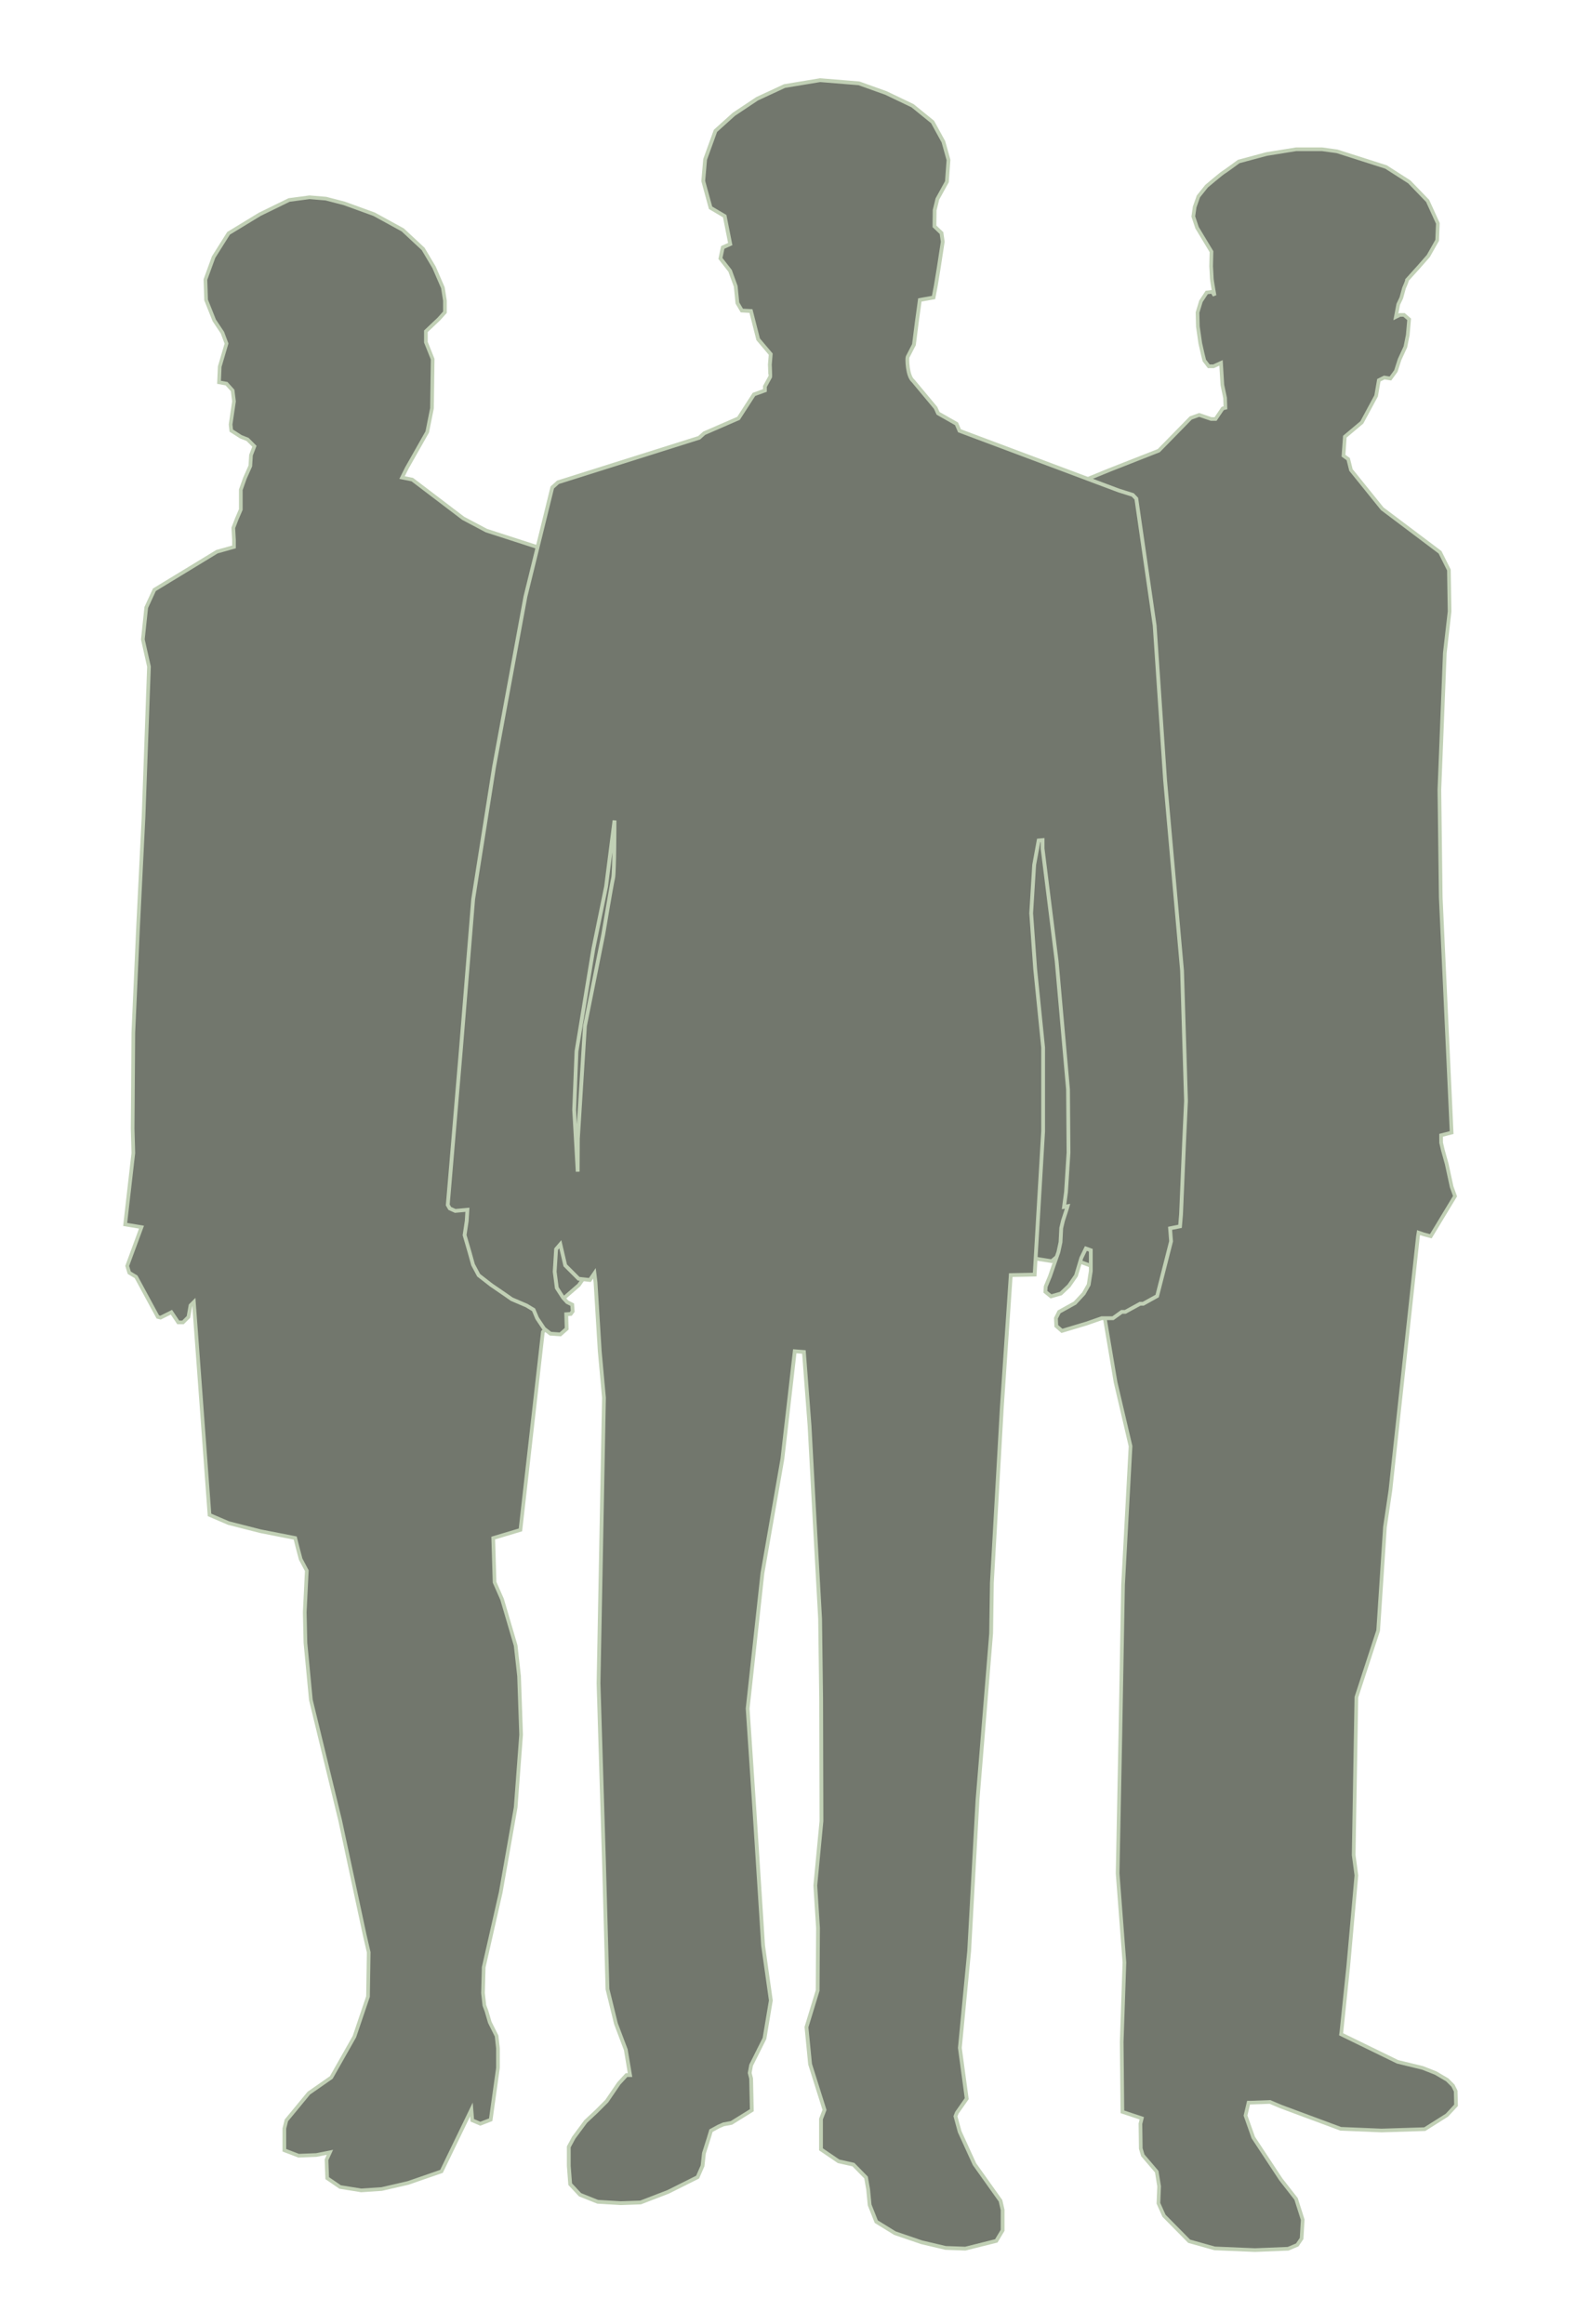 <?xml version="1.0" encoding="UTF-8" standalone="no"?>
<!-- Created with Inkscape (http://www.inkscape.org/) -->

<svg
   width="130mm"
   height="190mm"
   viewBox="0 0 130 190"
   version="1.1"
   id="svg5"
   inkscape:version="1.2.2 (732a01da63, 2022-12-09)"
   sodipodi:docname="foresters.svg"
   xml:space="preserve"
   inkscape:export-filename="foresters.jpg"
   inkscape:export-xdpi="96"
   inkscape:export-ydpi="96"
   xmlns:inkscape="http://www.inkscape.org/namespaces/inkscape"
   xmlns:sodipodi="http://sodipodi.sourceforge.net/DTD/sodipodi-0.dtd"
   xmlns="http://www.w3.org/2000/svg"
   xmlns:svg="http://www.w3.org/2000/svg"><sodipodi:namedview
     id="namedview7"
     pagecolor="#ffffff"
     bordercolor="#000000"
     borderopacity="0.25"
     inkscape:showpageshadow="2"
     inkscape:pageopacity="0.0"
     inkscape:pagecheckerboard="0"
     inkscape:deskcolor="#d1d1d1"
     inkscape:document-units="mm"
     showgrid="false"
     inkscape:zoom="0.84096521"
     inkscape:cx="219.98532"
     inkscape:cy="397.16269"
     inkscape:window-width="1680"
     inkscape:window-height="987"
     inkscape:window-x="-8"
     inkscape:window-y="-8"
     inkscape:window-maximized="1"
     inkscape:current-layer="layer1" /><defs
     id="defs2" /><g
     inkscape:label="Warstwa 1"
     inkscape:groupmode="layer"
     id="layer1"><path
       style="fill:#72776d;stroke:#c1d0b5;stroke-width:0.3;fill-opacity:1"
       d="m 25.306,16.129 -1.669,0.222 -2.392,1.168 -2.558,1.557 -1.224,1.947 -0.667,1.835 0.056,1.669 0.667,1.669 0.667,1.001 0.334,0.89 -0.556,1.891 -0.056,1.279 0.612,0.111 0.501,0.556 0.111,0.89 -0.278,1.891 0.056,0.501 0.779,0.501 0.556,0.222 0.556,0.556 -0.278,0.723 -0.056,0.89 -0.445,1.001 -0.334,0.945 v 0.89 0.723 l -0.334,0.779 -0.278,0.723 0.056,1.001 v 0.556 l -1.39,0.389 -5.117,3.115 -0.667,1.446 -0.278,2.614 0.501,2.225 -0.445,12.291 -0.445,8.954 -0.389,8.676 -0.056,7.842 0.056,2.002 -0.667,5.84 1.335,0.222 -1.168,3.17 0.167,0.556 0.556,0.334 1.78,3.281 0.222,0.056 0.89,-0.445 0.556,0.834 h 0.389 l 0.445,-0.445 0.167,-0.945 0.278,-0.278 1.279,17.408 1.557,0.667 2.614,0.667 2.836,0.556 0.167,0.667 0.278,1.057 0.501,0.945 -0.167,3.393 0.056,2.503 0.445,4.672 2.392,9.844 2.002,9.344 0.334,1.446 -0.056,3.615 -1.112,3.281 -1.891,3.337 -1.835,1.279 -1.835,2.225 -0.167,0.667 v 1.78 l 1.168,0.445 1.446,-0.056 1.112,-0.222 -0.278,0.612 0.056,1.502 1.057,0.723 1.724,0.278 1.669,-0.111 2.169,-0.501 2.725,-0.945 2.447,-5.061 0.071,0.887 0.656,0.28 0.849,-0.328 0.593,-4.231 v -1.613 l -0.111,-1.001 -0.556,-1.112 -0.278,-0.946 -0.167,-0.445 -0.111,-1.001 0.056,-2.113 1.39,-6.118 1.224,-6.952 0.445,-5.951 -0.167,-4.783 -0.278,-2.503 -1.112,-3.782 -0.612,-1.39 -0.111,-3.615 2.225,-0.667 1.835,-16.185 0.779,-0.834 v -1.001 l 0.445,-0.445 0.445,-0.445 1.279,-1.112 1.224,-1.78 -0.056,-0.667 -0.222,-0.612 -0.056,-0.723 0.556,-0.111 0.222,-0.278 0.167,-0.389 0.056,-8.676 -0.556,-9.566 -0.111,-7.453 -0.946,-8.676 -0.056,-8.065 0.222,-5.284 -1.224,-5.228 -1.112,-2.336 -5.673,-1.835 -1.891,-1.001 -4.171,-3.17 -0.834,-0.167 0.389,-0.779 1.669,-2.948 0.389,-1.947 0.056,-4.004 -0.556,-1.39 V 27.086 l 1.057,-1.001 0.501,-0.556 v -0.946 l -0.167,-1.057 -0.723,-1.669 -0.89,-1.502 -1.669,-1.557 -2.336,-1.279 -2.447,-0.89 -1.502,-0.389 z"
       id="path384"
       sodipodi:nodetypes="cccccccccccccccccccccccccccccccccccccccccccccccccccccccccccccccccccccccccccccccccccccccccccccccccccccccccccccccccccccccccccccccccccccccccccccccccc" /><path
       style="fill:#72776d;fill-opacity:1;stroke:#c1d0b5;stroke-width:0.3"
       d="m 109.316,12.373 4.004,1.279 1.903,1.217 1.502,1.557 0.834,1.835 -0.056,1.39 -0.723,1.279 -0.779,0.89 -0.958,1.063 c 0.013,0.075 -0.25,0.667 -0.25,0.667 l -0.222,0.806 -0.25,0.528 -0.195,1.029 0.334,-0.167 0.334,-10e-6 0.417,0.362 -0.111,1.279 -0.195,0.973 -0.473,1.029 -0.306,0.946 -0.445,0.612 -0.501,-0.083 -0.445,0.222 -0.222,1.279 -1.168,2.169 -1.39,1.168 -0.111,1.557 0.389,0.278 0.222,0.89 2.558,3.17 4.727,3.559 0.723,1.446 0.056,3.393 -0.389,3.393 -0.445,11.179 0.111,8.788 0.89,19.244 -0.862,0.222 0.003,0.602 0.144,0.617 0.311,1.117 0.406,1.878 0.276,0.764 -1.981,3.277 -0.61,-0.167 -0.391,-0.134 -0.051,0.326 -2.251,20.752 -0.445,3.003 -0.556,8.454 -1.78,5.45 -0.222,12.903 0.222,1.669 -0.667,7.453 -0.556,5.339 -0.028,0.195 4.616,2.252 2.058,0.501 1.057,0.417 0.945,0.556 0.473,0.473 0.222,0.445 0.028,1.168 -0.751,0.806 -1.808,1.14 -3.532,0.111 -3.337,-0.139 -4.867,-1.808 -0.918,-0.389 -1.529,0.056 h -0.222 l -0.249,1.057 0.635,1.798 2.252,3.42 1.246,1.595 0.543,1.707 -0.09,1.531 -0.356,0.526 -0.745,0.312 -2.697,0.111 -3.309,-0.139 -2.086,-0.584 -2.058,-2.086 -0.454,-1.016 0.056,-1.39 -0.195,-1.196 -1.139,-1.335 -0.167,-0.556 -0.028,-2.03 0.111,-0.445 -1.585,-0.528 -0.056,-5.701 0.222,-6.507 -0.556,-7.286 0.222,-11.235 0.222,-12.347 0.612,-11.346 -1.224,-5.228 -1.057,-6.285 -0.334,-3.003 -1.502,-0.556 -0.501,0.334 -1.502,-0.667 -0.334,0.278 -1.057,-0.167 -0.89,-0.222 -0.389,-0.222 -1.724,-3.281 v -1.14 l 0.278,-2.392 -0.111,-0.556 -1.168,0.167 h -0.806 l -0.445,-0.25 -0.306,-0.417 -0.723,-8.788 -0.64,-7.286 0.362,-9.232 0.751,-9.066 1.057,-3.615 0.195,-5.172 0.528,-2.336 1.363,-4.283 1.641,-3.643 6.813,-2.781 4.032,-1.585 2.614,-2.67 0.695,-0.25 0.973,0.334 h 0.362 l 0.584,-0.862 0.222,-0.056 -0.028,-0.806 -0.222,-1.057 -0.111,-1.808 -0.612,0.278 h -0.389 l -0.362,-0.473 -0.139,-0.556 -0.195,-0.862 -0.195,-1.363 -0.028,-1.14 0.278,-0.918 0.473,-0.723 0.445,-0.056 0.195,0.306 c 0,0 -0.222,-1.251 -0.222,-1.363 0,-0.111 -0.056,-1.029 -0.056,-1.029 l 0.028,-1.196 -1.18,-1.958 -0.306,-0.918 0.111,-0.779 0.306,-0.862 0.667,-0.834 c 0,0 1.251,-1.057 1.363,-1.112 0.111,-0.056 1.264,-0.906 1.264,-0.906 l 2.28,-0.612 2.419,-0.389 h 2.113 z"
       id="path2450"
       sodipodi:nodetypes="ccccccccccccccccccccccccccccccccccccccccccccccccccccccccccccccccccccccccccccccccccccccccccccccccccccccccccccccccccccccccccccccccccccccccccccccccccscccccccsccccc" /></g><g
     id="g4033"
     transform="matrix(1.035,0,0,1.035,-130.393,-90.416)"
     style="fill:#72776d;fill-opacity:1"><path
       style="fill:#72776d;fill-opacity:1;stroke:#c1d0b5;stroke-width:0.3"
       d="m 190.769,93.691 3.069,0.25 2.139,0.766 2.097,1.005 1.578,1.281 0.856,1.563 0.402,1.437 -0.124,1.72 -0.753,1.366 -0.216,0.887 -0.014,1.273 0.555,0.529 0.098,0.688 -0.329,2.14 -0.216,1.316 -0.18,0.948 -1.084,0.193 -0.249,1.819 -0.216,1.711 -0.501,0.975 c -0.053,0.104 -0.029,1.521 0.44,1.895 l 1.77,2.124 0.197,0.433 1.455,0.826 0.236,0.551 12.585,4.719 1.1,0.346 0.284,0.295 1.448,10.017 0.826,12.231 1.337,15.023 0.315,10.304 -0.157,3.382 -0.236,5.584 -0.079,0.944 -0.787,0.157 0.079,1.023 -1.101,4.326 -1.097,0.61 h -0.25 l -1.168,0.64 h -0.278 l -0.695,0.501 h -0.89 l -1.196,0.417 -1.947,0.584 -0.445,-0.389 -0.028,-0.612 0.25,-0.501 0.501,-0.278 0.751,-0.417 0.695,-0.751 0.389,-0.695 0.167,-1.085 v -1.641 l -0.389,-0.139 -0.362,0.751 -0.417,1.39 -0.556,0.806 -0.64,0.612 -0.779,0.222 -0.445,-0.362 0.028,-0.417 0.334,-0.806 0.278,-0.806 0.389,-1.112 0.167,-0.779 0.056,-1.112 0.139,-0.584 0.306,-0.946 0.056,-0.195 -0.279,0.053 0.157,-1.18 0.197,-3.107 -0.039,-4.995 -0.898,-10.127 -1.112,-8.899 v -0.667 l -0.31,0.029 -0.354,1.927 -0.236,3.815 0.315,4.405 0.629,6.214 v 6.607 l -0.669,11.326 -1.888,0.039 -0.708,10.5 -0.784,13.814 -0.059,3.995 -1.075,13.155 -0.66,11.928 -0.735,7.655 0.542,4.01 -0.779,1.112 -0.111,0.278 0.334,1.224 1.168,2.558 2.058,2.892 0.167,0.723 v 1.613 l -0.501,0.834 -2.447,0.612 -1.557,-0.056 -1.891,-0.445 -2.113,-0.723 -1.473,-0.907 -0.524,-1.32 -0.117,-1.221 -0.167,-0.946 -0.999,-1.019 -1.17,-0.261 -1.39,-0.946 v -2.392 l 0.278,-0.723 -1.138,-3.611 -0.286,-2.929 0.883,-2.892 0.03,-4.935 -0.215,-3.355 0.486,-5.098 -0.026,-9.731 -0.081,-6.243 -0.445,-8.009 -0.389,-7.23 -0.445,-5.84 -0.723,-0.056 -0.979,8.506 -1.576,9.028 -1.168,10.69 0.53,7.942 0.69,10.775 0.612,4.338 -0.501,3.003 -1.057,2.113 -0.111,0.612 0.111,0.445 0.056,2.503 -1.613,1.001 -0.612,0.111 -0.389,0.167 -0.612,0.334 -0.167,0.556 -0.389,1.224 -0.111,1.001 -0.389,0.89 -2.336,1.168 -2.169,0.834 -1.557,0.056 -1.835,-0.111 -1.39,-0.556 -0.779,-0.834 -0.111,-1.446 v -1.502 l 0.389,-0.723 0.946,-1.279 0.834,-0.779 0.834,-0.834 0.945,-1.39 0.612,-0.667 h 0.278 l -0.334,-2.002 -0.779,-2.058 -0.667,-2.725 -0.278,-10.067 -0.43,-14.102 0.43,-22.55 -0.334,-3.671 -0.334,-5.45 -0.085,-0.707 -0.144,0.21 -0.219,0.318 -0.886,-0.099 -1.057,-1.057 -0.389,-1.669 -0.334,0.389 -0.111,1.78 0.167,1.279 0.501,0.779 0.318,0.345 0.398,0.199 0.039,0.524 -0.151,0.209 -0.359,0.026 0.034,1.146 -0.501,0.445 -0.779,-0.056 -0.501,-0.389 -0.556,-0.834 -0.278,-0.667 -0.556,-0.334 -1.168,-0.501 -0.556,-0.389 -1.057,-0.723 -1.001,-0.779 -0.445,-0.834 -0.278,-1.001 -0.389,-1.335 0.167,-1.112 0.056,-0.89 -0.962,0.09 -0.433,-0.197 -0.157,-0.275 1.023,-12.113 0.983,-12.034 1.652,-10.461 2.478,-13.45 2.121,-8.618 0.455,-0.41 11.15,-3.517 0.393,-0.354 2.714,-1.18 1.219,-1.888 0.865,-0.315 v -0.315 l 0.416,-0.757 c 0.018,-0.025 -0.025,-0.977 -0.025,-0.977 l 0.068,-0.819 -0.992,-1.173 -0.568,-2.232 -0.721,-0.039 -0.35,-0.595 -0.133,-1.32 -0.446,-1.224 -0.762,-0.977 0.184,-0.87 0.591,-0.265 -0.436,-2.205 -1.118,-0.662 -0.578,-2.113 0.148,-1.71 0.817,-2.253 1.452,-1.308 1.839,-1.227 2.169,-1.005 z"
       id="path3930"
       sodipodi:nodetypes="ccccccccccccccccccccccccccccccccccccccccccccccccccccccccccccccccccccccccccccccccccccccccccccccccccccccccccccccccccccccccccccccccccccccccccccccccccccccccccccccccccccccccccccccccccccccccccccccccccccccccccccccccccccccccccccccccccccccccccc" /><path
       style="fill:#72776d;fill-opacity:1;stroke:#c1d0b5;stroke-width:0.3"
       d="m 171.635,177.308 0.556,-8.899 1.446,-7.23 c 0,0 0.667,-4.004 0.779,-4.449 0.111,-0.445 0.111,-4.561 0.111,-4.561 l -0.667,5.228 -1.001,4.894 -1.335,8.12 -0.184,4.618 0.28,4.886 z"
       id="path4029"
       sodipodi:nodetypes="cccsccccccc" /></g></svg>
